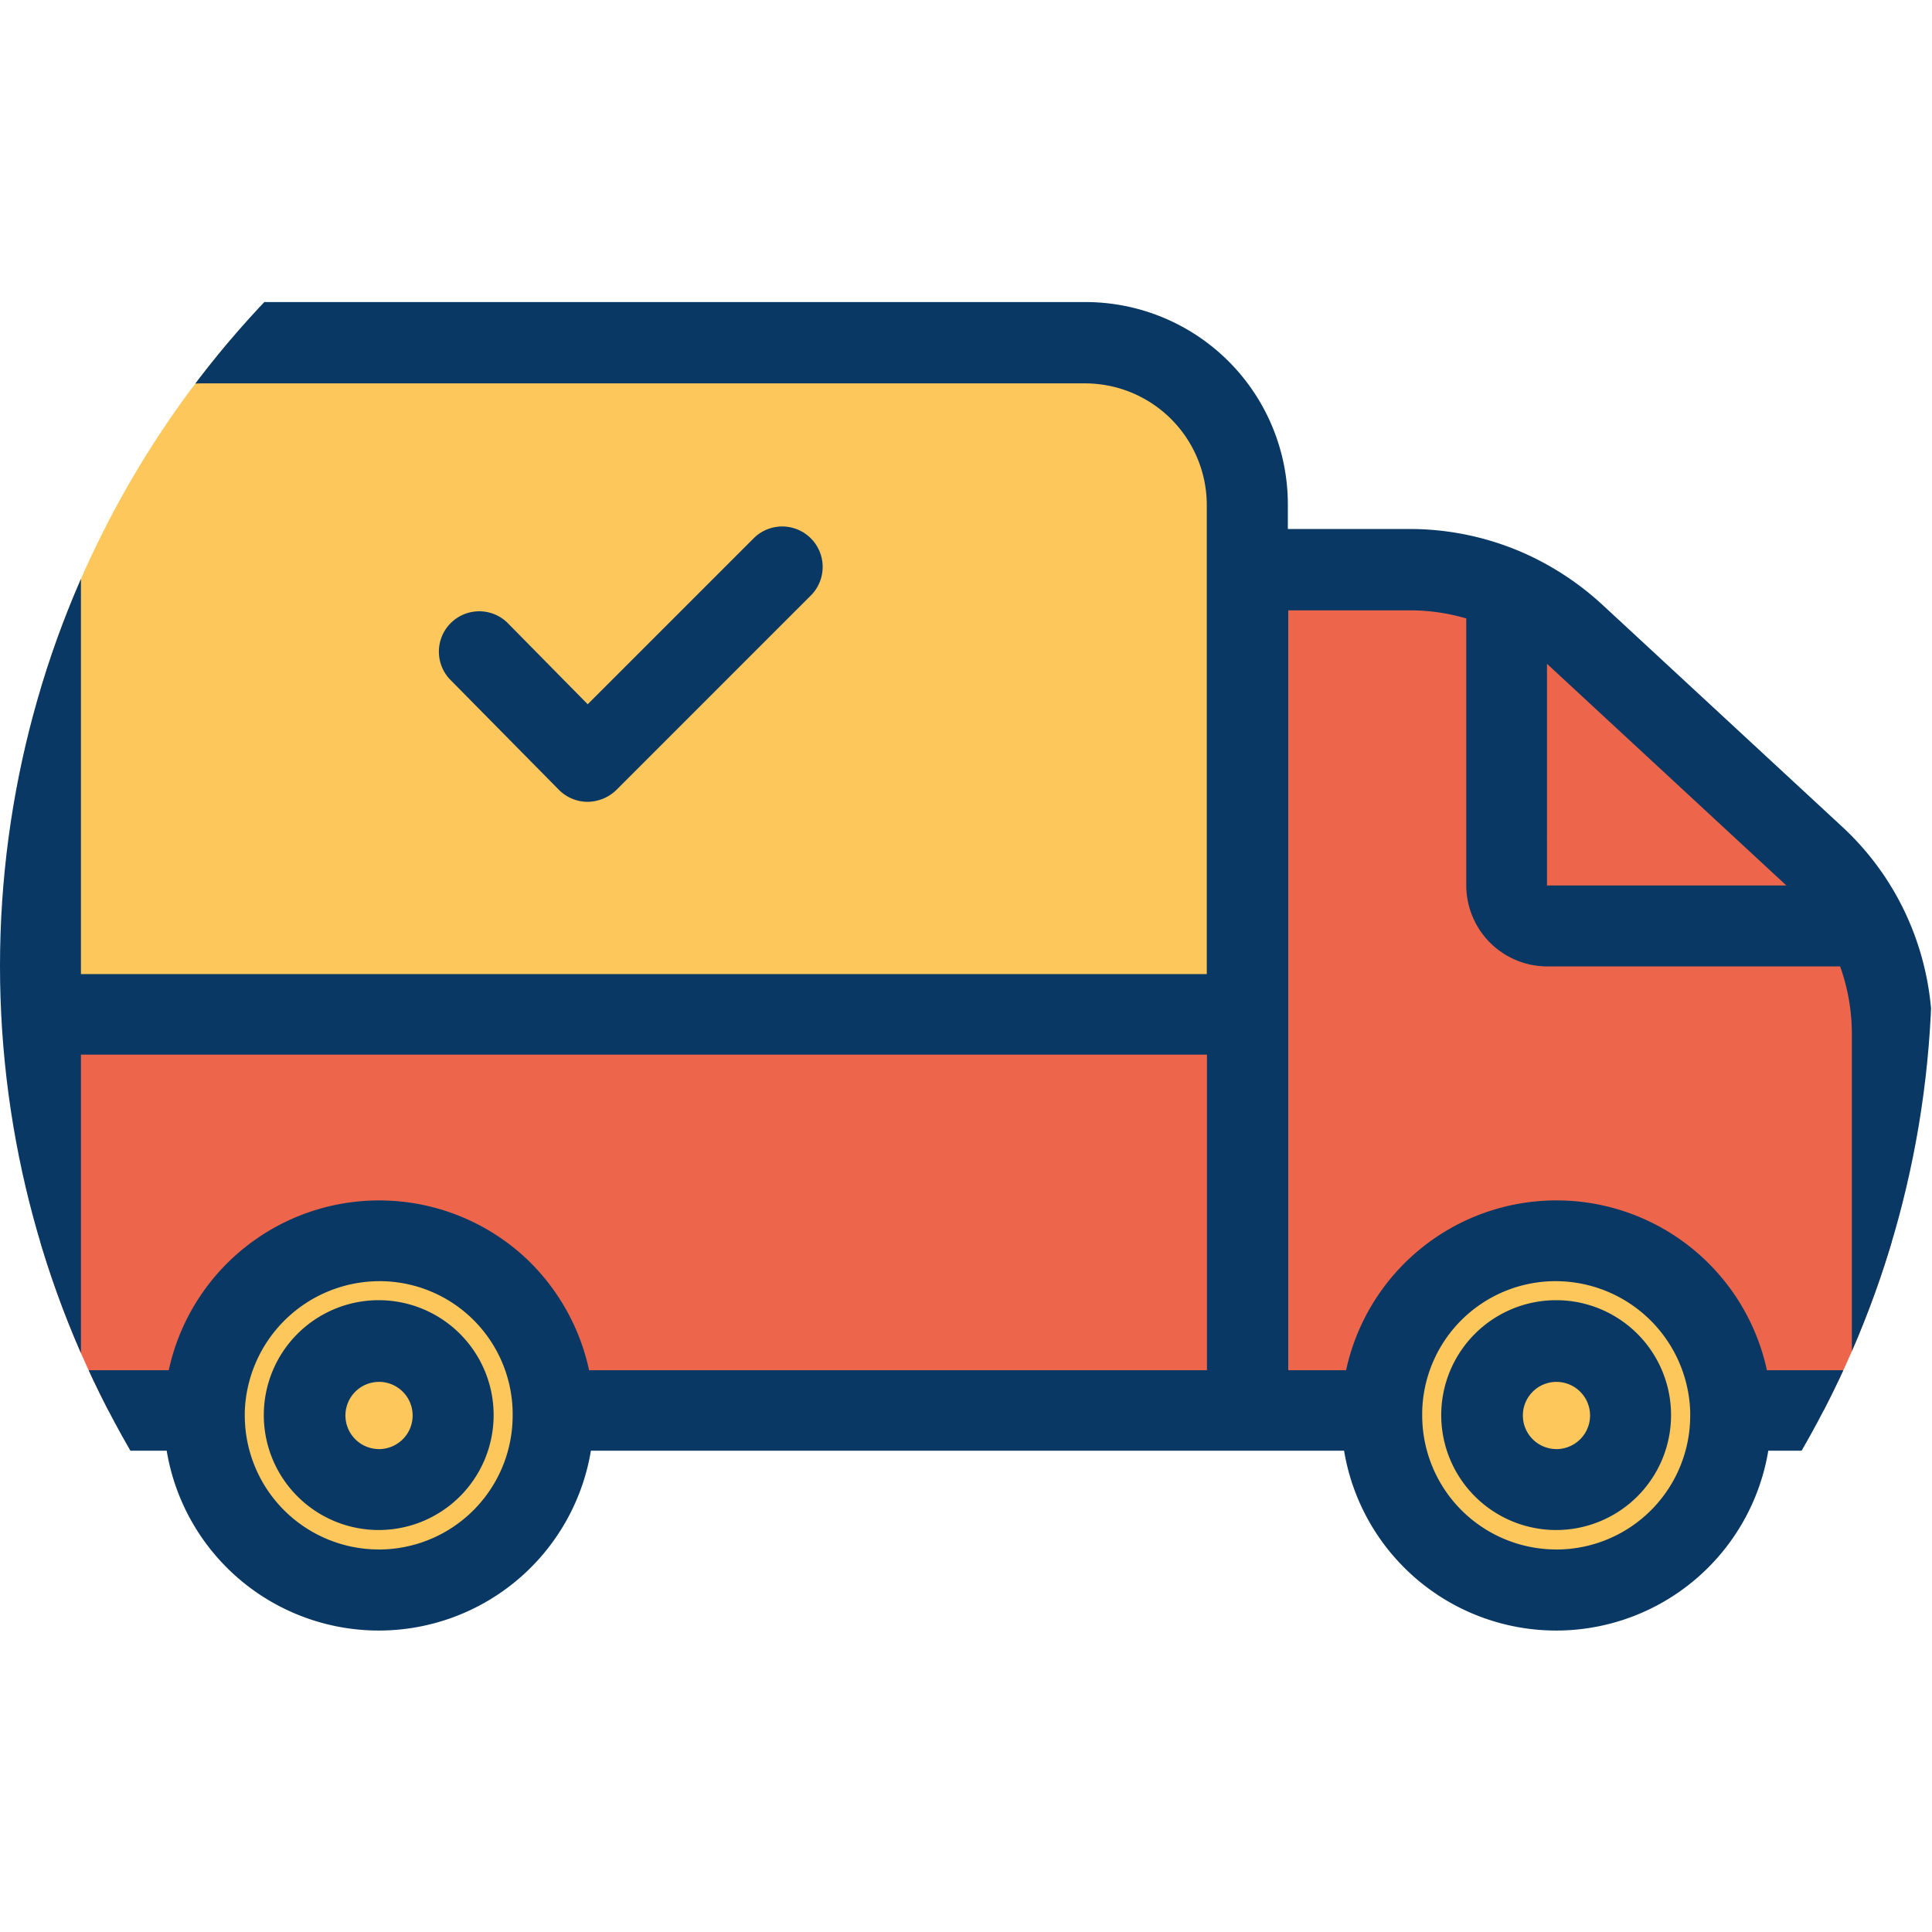 <svg xmlns="http://www.w3.org/2000/svg" xmlns:xlink="http://www.w3.org/1999/xlink" width="46" height="46" viewBox="0 0 46 46"><defs><style>.a{fill:#fff;stroke:#707070;}.b{clip-path:url(#a);}.c{fill:#ed664c;}.d{fill:#fdc75b;}.e{fill:#083863;}</style><clipPath id="a"><circle class="a" cx="23" cy="23" r="23" transform="translate(45 491)"/></clipPath></defs><g class="b" transform="translate(-45 -491)"><g transform="translate(43.343 489.348)"><path class="c" d="M31.357,25.8V15.221H35.22a5.859,5.859,0,0,1,2.3.472v7.042a.966.966,0,0,0,.963.963H46.1a5.733,5.733,0,0,1,.6,2.572v8.969H42.869a4.153,4.153,0,0,0-8.3,0H31.376V25.8Z"/><path class="c" d="M46.1,23.7h-7.61a.966.966,0,0,1-.963-.963V15.693a5.851,5.851,0,0,1,1.628,1.06l5.693,5.27A5.743,5.743,0,0,1,46.1,23.7Z"/><path class="d" d="M42.869,35.239v.106a4.152,4.152,0,0,1-8.3,0v-.106a4.153,4.153,0,0,1,8.3,0Zm-2.389.106a1.768,1.768,0,1,0-.518,1.255A1.773,1.773,0,0,0,40.48,35.345Z"/><path class="d" d="M38.707,33.573a1.768,1.768,0,1,1-1.255.518,1.773,1.773,0,0,1,1.255-.518Z"/><path class="c" d="M31.357,25.8v9.441H14.826a4.153,4.153,0,0,0-8.3,0H2.62V25.8Z"/><path class="d" d="M31.357,24.71v1.1H2.62V13.67A3.852,3.852,0,0,1,6.474,9.817H27.5a3.852,3.852,0,0,1,3.853,3.853ZM6.522,35.239a4.153,4.153,0,0,1,8.3,0v.106a4.157,4.157,0,0,1-8.314,0,.4.4,0,0,0,.01-.106Zm5.925.106a1.768,1.768,0,1,0-.518,1.255,1.773,1.773,0,0,0,.518-1.255Z"/><path class="d" d="M10.674,33.573a1.768,1.768,0,1,1-1.255.518,1.773,1.773,0,0,1,1.255-.518Z"/><path class="e" d="M45.5,21.319l-5.693-5.27a6.876,6.876,0,0,0-1.9-1.243,6.739,6.739,0,0,0-2.678-.559H32.32V13.66A4.818,4.818,0,0,0,27.5,8.844H6.474A4.818,4.818,0,0,0,1.657,13.66V35.23a.966.966,0,0,0,.963.963H5.626a5.119,5.119,0,0,0,10.1,0H33.659a5.119,5.119,0,0,0,10.1,0h2.938a.966.966,0,0,0,.963-.963V26.261a6.743,6.743,0,0,0-.7-3A6.644,6.644,0,0,0,45.5,21.319Zm-1.31,1.416h-5.7V17.456l.01.01ZM6.474,10.78H27.5a2.9,2.9,0,0,1,2.89,2.89V24.845H3.584V13.67a2.9,2.9,0,0,1,2.89-2.89Zm4.2,27.764a3.192,3.192,0,0,1-3.189-3.189v-.087h0a3.215,3.215,0,0,1,3.189-3.112,3.17,3.17,0,0,1,3.189,3.112v.077a3.189,3.189,0,0,1-3.189,3.2Zm3.584-6.859a5.125,5.125,0,0,0-8.583,2.591H3.584V26.762h26.81v7.514H15.683a5.159,5.159,0,0,0-1.426-2.591Zm24.45,6.859a3.192,3.192,0,0,1-3.189-3.189v-.087h0a3.177,3.177,0,0,1,3.189-3.112A3.209,3.209,0,0,1,41.9,35.268v.077a3.189,3.189,0,0,1-3.189,3.2Zm7.032-4.268H43.726a5.125,5.125,0,0,0-10.019,0H32.33V16.184h2.909a4.771,4.771,0,0,1,1.329.193v6.358A1.932,1.932,0,0,0,38.5,24.662H45.47a4.79,4.79,0,0,1,.279,1.609v8.005Z"/><path class="e" d="M10.674,32.609a2.736,2.736,0,1,0,2.736,2.736A2.736,2.736,0,0,0,10.674,32.609Zm0,3.545a.8.8,0,1,1,.574-.235A.809.809,0,0,1,10.674,36.155Zm28.034-3.545a2.736,2.736,0,1,0,2.736,2.736,2.736,2.736,0,0,0-2.736-2.736Zm0,3.545a.8.8,0,1,1,.574-.235A.809.809,0,0,1,38.707,36.155Zm-23.747-15.7a.963.963,0,0,0,.684.289h0a1,1,0,0,0,.684-.279l4.634-4.634A.96.96,0,0,0,19.6,14.47l-3.95,3.95-1.917-1.946a.961.961,0,0,0-1.368,1.349Z"/></g></g></svg>